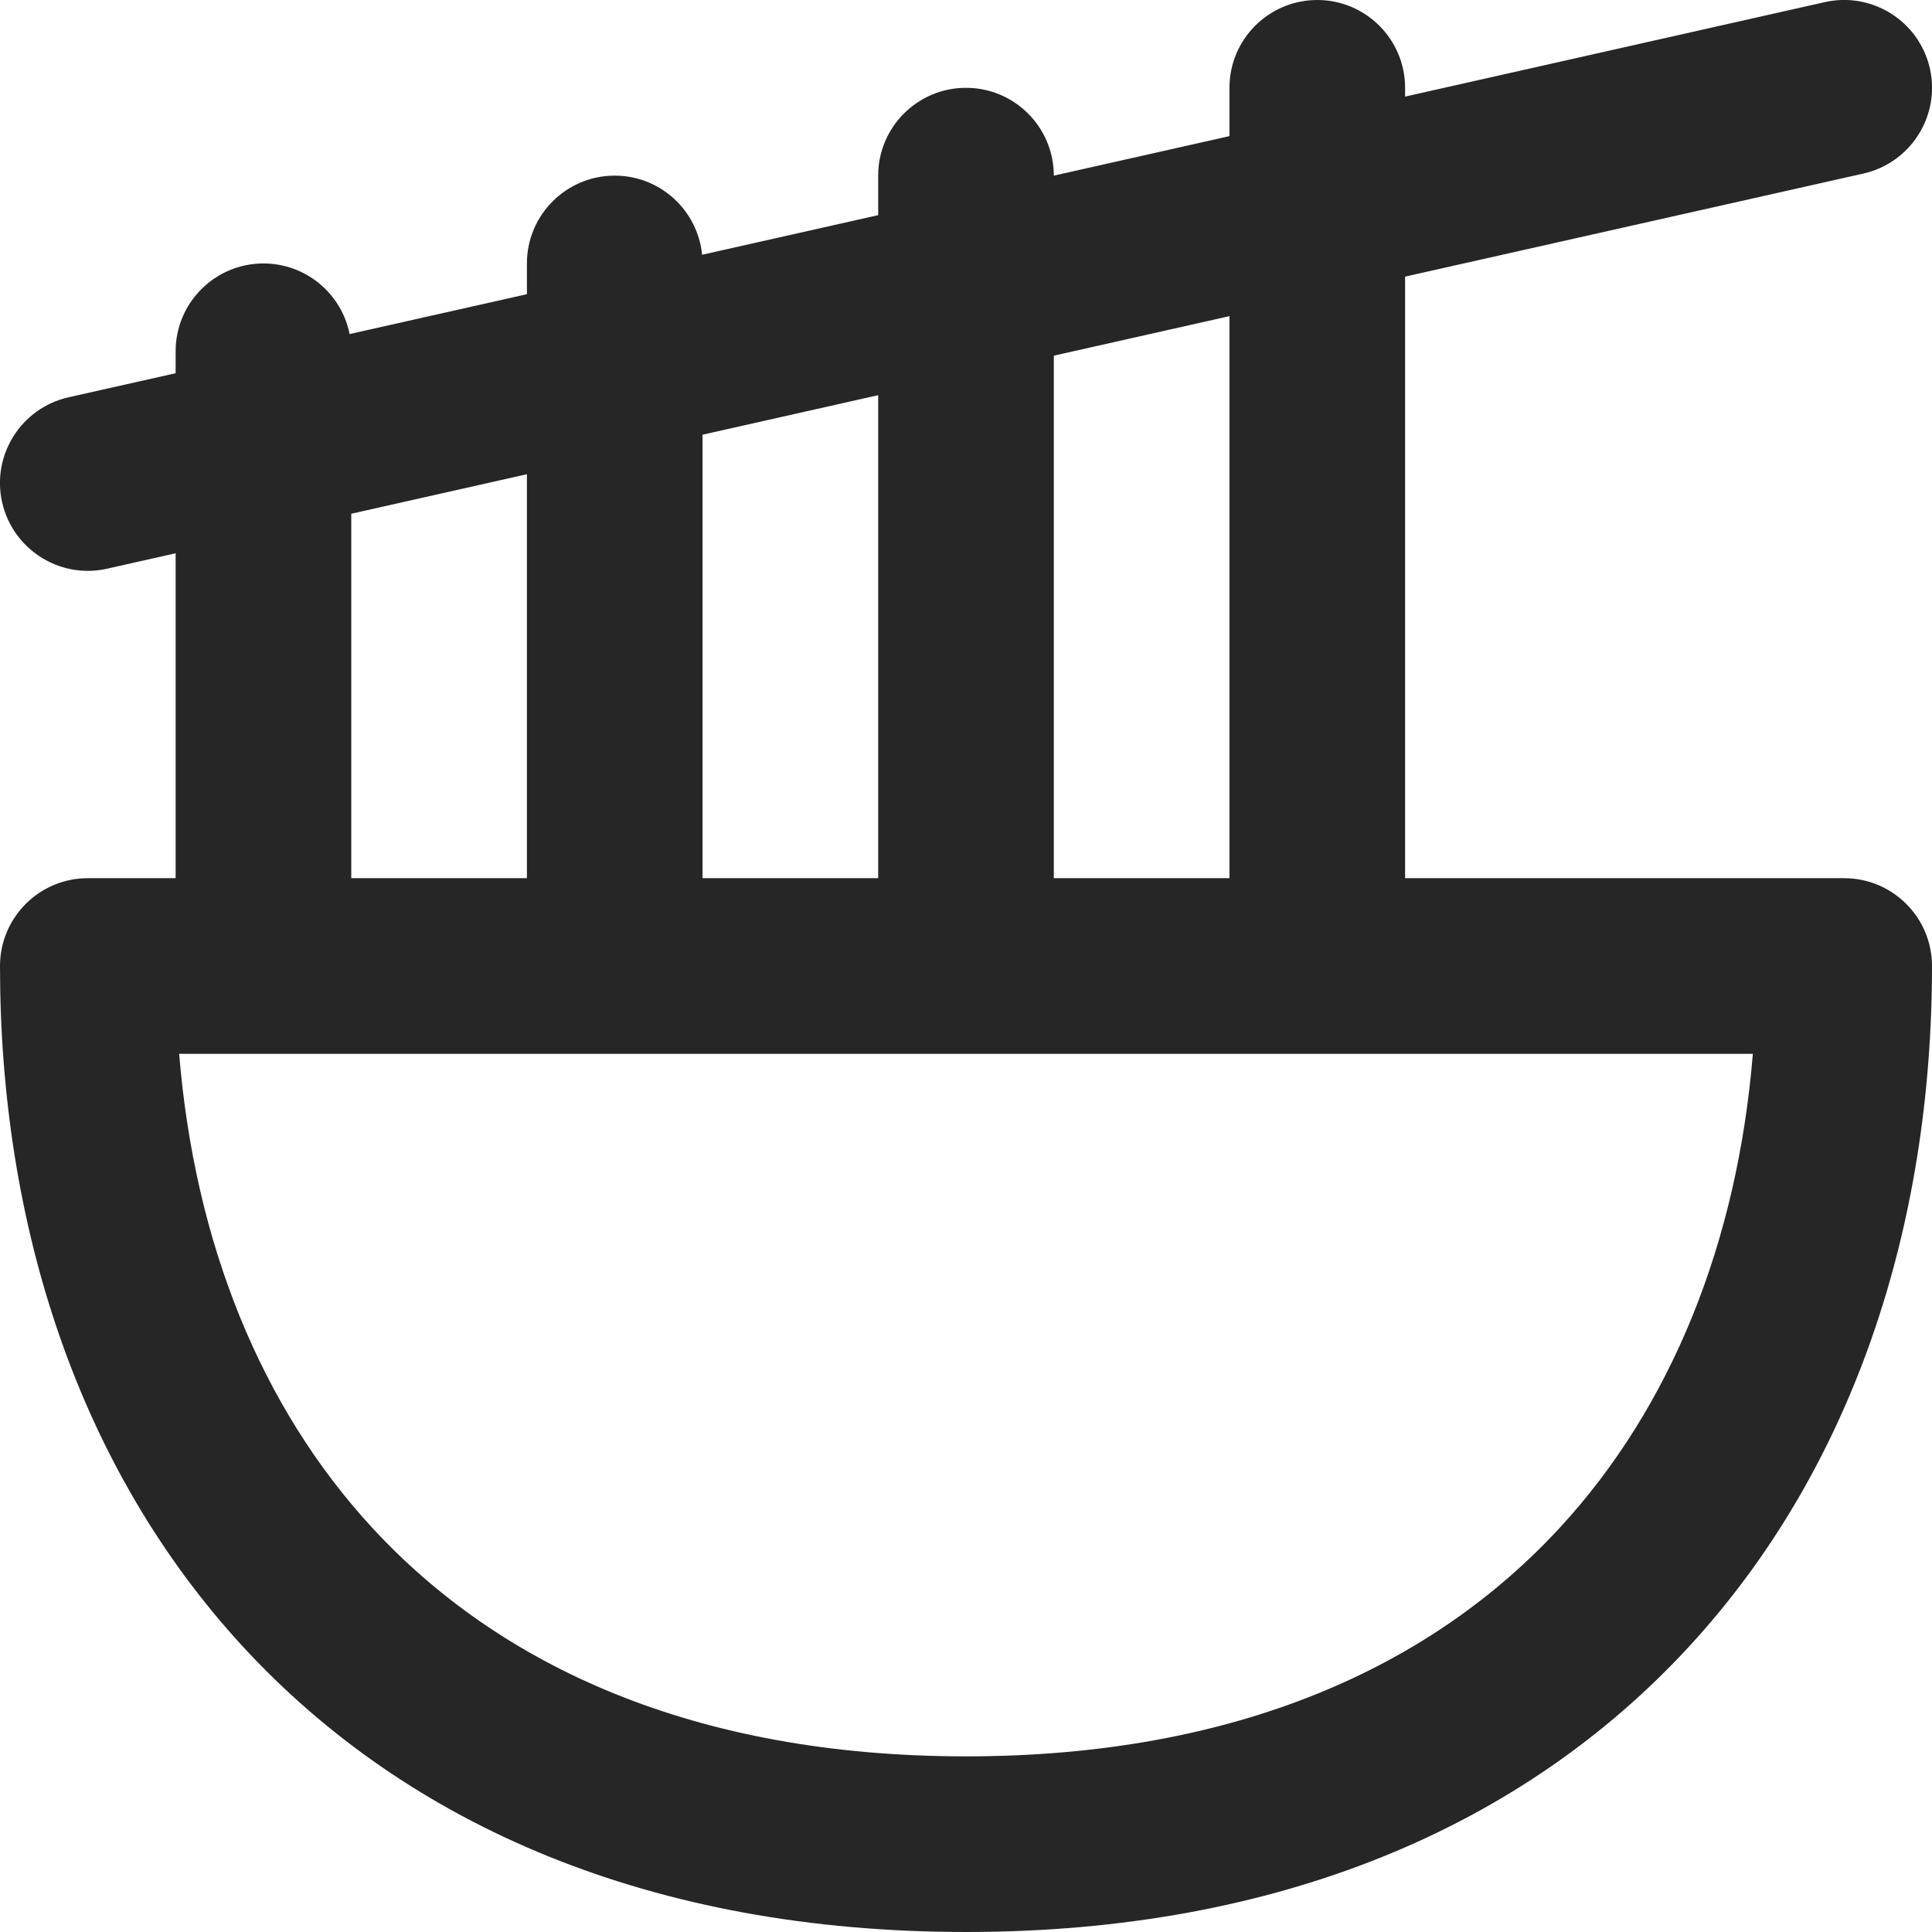 <svg width="22" height="22" viewBox="0 0 22 22" fill="none" xmlns="http://www.w3.org/2000/svg">
    <path fillRule="evenodd" clipRule="evenodd" d="M21.976 0.78C22.097 1.319 21.758 1.854 21.22 1.976L16 3.15V10H21C21.552 10 22 10.448 22 11C22 13.957 21.106 16.717 19.235 18.748C17.352 20.793 14.57 22 11 22C7.43 22 4.648 20.793 2.764 18.748C0.894 16.717 -2.7455e-05 13.957 -2.7455e-05 11C-2.7455e-05 10.448 0.448 10 1 10H2V6.3L1.219 6.476C0.681 6.597 0.146 6.258 0.024 5.719C-0.097 5.181 0.242 4.646 0.78 4.524L2 4.25V4C2 3.448 2.448 3 3 3C3.485 3 3.89 3.346 3.981 3.804L6 3.35V3C6 2.448 6.448 2 7 2C7.519 2 7.945 2.395 7.995 2.901L10 2.45V2C10 1.448 10.448 1 11 1C11.552 1 12 1.448 12 2L14 1.55V1C14 0.448 14.448 -2.7455e-05 15 -2.7455e-05C15.552 -2.7455e-05 16 0.448 16 1V1.1L20.78 0.024C21.319 -0.097 21.854 0.242 21.976 0.78ZM14 3.6L12 4.05V10H14V3.6ZM2.04 12C2.216 14.147 2.966 16.016 4.236 17.394C5.686 18.968 7.903 20 11 20C14.097 20 16.314 18.968 17.764 17.394C19.034 16.016 19.784 14.147 19.96 12H2.04ZM4 10H6V5.4L4 5.85V10ZM8 4.95V10H10V4.5L8 4.95Z" fill="black" fill-opacity="0.85"/>
</svg>
